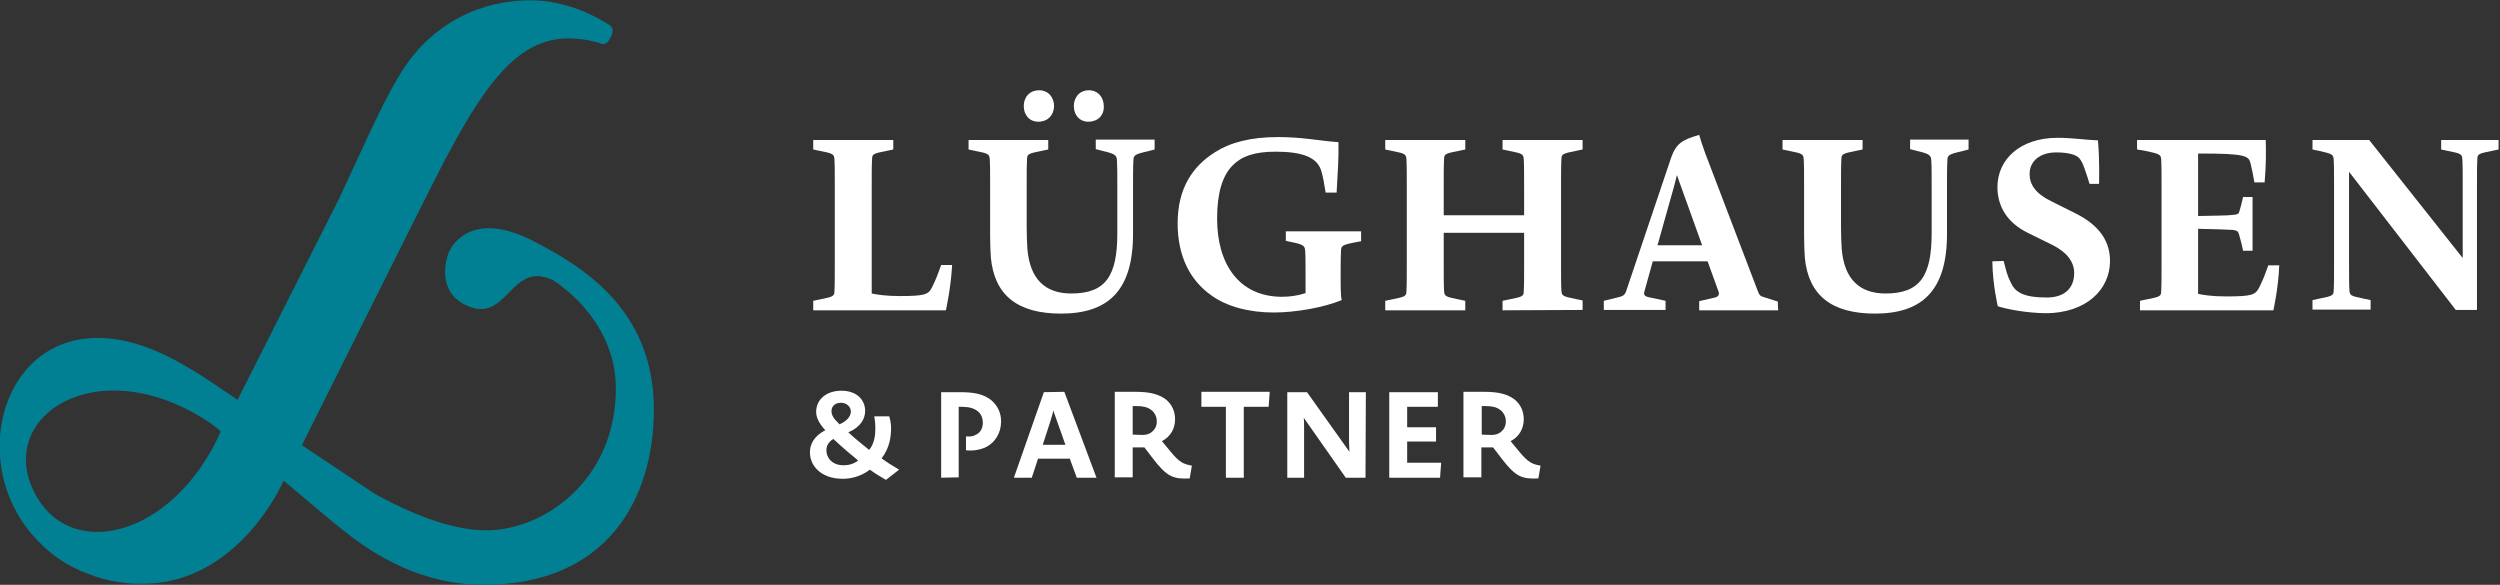 <svg width="342" height="80" viewBox="0 0 342 80" fill="none" xmlns="http://www.w3.org/2000/svg">
<rect x="0" y="0" width="342" height="80" fill="#333333" stroke="none"/>
<g clip-path="url(#clip0_472_3)">
<path d="M129.4 42.45H111.25V41.15L112.2 40.95C114 40.6 114.15 40.5 114.15 39.8C114.2 39.05 114.2 37.65 114.2 36.1V25.5C114.2 23.95 114.2 22.55 114.15 21.8C114.1 21.1 114 21 112.2 20.65L111.25 20.45V19.15H122.2V20.45L121.25 20.65C119.4 21 119.3 21.1 119.3 21.8C119.25 22.55 119.25 23.95 119.25 25.5V40.15C119.9 40.3 121.25 40.5 123 40.5C126.55 40.5 127 40.3 127.5 39.3C128 38.3 128.25 37.65 128.75 36.25H130.25C130.1 39.3 129.4 42.45 129.4 42.45Z" fill="white"/>
<path d="M157.95 20.45L157 20.7C155.2 21.1 155.05 21.25 155.05 22C155 22.75 155 24 155 25.55V32C155 39.75 151.6 42.9 145.15 42.9C139.2 42.9 136.05 40.4 135.55 35.25C135.5 34.45 135.45 33.35 135.45 32.35V25.5C135.45 23.95 135.45 22.55 135.4 21.8C135.35 21.1 135.25 21 133.45 20.65L132.5 20.45V19.15H143.4V20.45L142.45 20.65C140.65 21 140.5 21.1 140.5 21.8C140.45 22.55 140.45 23.95 140.45 25.5V31.15C140.45 32.2 140.5 33.25 140.55 34.1C140.9 38.1 142.9 40.15 146.55 40.15C151.3 40.15 152.85 37.7 152.85 31.9V25.5C152.85 23.95 152.85 22.7 152.8 21.95C152.75 21.25 152.6 21.05 150.85 20.65L149.9 20.4V19.1H157.95V20.45ZM142.05 16.65C140.75 16.65 140.05 15.65 140.05 14.5C140.05 13.3 140.85 12.35 142.15 12.35C143.45 12.35 144.2 13.35 144.2 14.55C144.15 15.8 143.3 16.65 142.05 16.65ZM148.9 16.65C147.6 16.65 146.9 15.65 146.9 14.5C146.9 13.3 147.7 12.35 148.95 12.35C150.25 12.35 151 13.35 151 14.55C151.05 15.8 150.15 16.65 148.9 16.65Z" fill="white"/>
<path d="M185.4 33.15C183.55 33.5 183.45 33.65 183.45 34.4C183.4 35.15 183.4 36.5 183.4 38.05V38.6C183.4 38.95 183.4 40.55 183.55 41.05C181.15 42.05 177.3 42.75 174.25 42.75C171 42.75 167.9 42 165.7 40.4C162.8 38.35 161.1 35.05 161.1 30.55C161.1 25.7 163.2 22.7 166.25 20.8C168.3 19.5 171.05 18.75 174.85 18.75C178.15 18.75 180.4 19.25 183.1 19.45C183.15 21.5 183 23.7 182.85 26.35H181.35C181.1 24.85 181 24.25 180.8 23.55C180.3 21.5 178.15 20.75 174.5 20.75C171.55 20.75 169.85 21.4 168.65 22.6C167.2 24.05 166.5 26.45 166.5 29.9C166.5 36.15 169.5 40.55 175.3 40.6C176.45 40.6 177.55 40.45 178.6 40.1V38.05C178.6 36.5 178.6 35.1 178.55 34.35C178.5 33.65 178.4 33.45 176.6 33.1L175.9 32.95V31.65H186.2V33L185.4 33.15Z" fill="white"/>
<path d="M205.55 42.45V41.15L206.5 40.95C208.35 40.6 208.45 40.5 208.45 39.8C208.5 39.05 208.5 37.65 208.5 36.1V31.85H197.5V36.1C197.5 37.65 197.5 39.05 197.55 39.8C197.6 40.5 197.7 40.6 199.5 40.95L200.45 41.15V42.45H189.5V41.15L190.45 40.95C192.25 40.6 192.4 40.5 192.4 39.8C192.45 39.05 192.45 37.65 192.45 36.1V25.5C192.45 23.95 192.45 22.55 192.4 21.8C192.35 21.1 192.25 21 190.45 20.65L189.5 20.45V19.15H200.45V20.45L199.5 20.65C197.65 21 197.55 21.1 197.55 21.8C197.5 22.55 197.5 23.95 197.5 25.5V29.45H208.5V25.5C208.5 23.95 208.5 22.55 208.45 21.8C208.4 21.1 208.3 21 206.5 20.65L205.55 20.45V19.15H216.5V20.45L215.55 20.65C213.75 21 213.6 21.1 213.6 21.8C213.55 22.55 213.55 23.95 213.55 25.5V36.05C213.55 37.6 213.55 39 213.6 39.75C213.65 40.45 213.75 40.55 215.55 40.9L216.5 41.1V42.4L205.55 42.45Z" fill="white"/>
<path d="M243.25 42.45H232.45V41.2L234.6 40.7C235.05 40.6 235.25 40.3 235.1 39.9L233.6 35.75H226.1L224.95 39.9C224.85 40.3 224.9 40.55 225.75 40.7L227.85 41.15V42.4H219.4V41.15L221.45 40.65C222 40.5 222.25 40.4 222.45 39.85L228.6 21.6C229.3 19.55 230.25 19.1 232.45 18.45C232.7 19.3 232.8 19.65 233.25 20.9L240.5 39.9C240.7 40.4 240.8 40.5 241.3 40.65L243.2 41.25L243.25 42.45ZM226.75 33.55H232.85L229.4 23.95C229.4 23.95 229.05 25.45 228.5 27.3L226.75 33.55Z" fill="white"/>
<path d="M269.3 20.45L268.35 20.7C266.55 21.1 266.4 21.25 266.4 22C266.35 22.75 266.35 24 266.35 25.55V32C266.35 39.75 262.95 42.9 256.5 42.9C250.55 42.9 247.4 40.4 246.9 35.25C246.85 34.45 246.8 33.35 246.8 32.35V25.5C246.8 23.95 246.8 22.55 246.75 21.8C246.7 21.1 246.6 21 244.8 20.65L243.85 20.45V19.15H254.8V20.45L253.85 20.65C252.05 21 251.9 21.1 251.9 21.8C251.85 22.55 251.85 23.95 251.85 25.5V31.15C251.85 32.2 251.9 33.25 251.95 34.1C252.3 38.1 254.3 40.15 257.95 40.15C262.7 40.15 264.25 37.7 264.25 31.9V25.5C264.25 23.95 264.25 22.7 264.2 21.95C264.15 21.25 264 21.05 262.25 20.65L261.3 20.4V19.1H269.3V20.45Z" fill="white"/>
<path d="M273.3 41.9C273.3 41.9 272.6 39 272.55 35.75L274.1 35.7C274.45 37.05 274.6 37.75 275.1 38.7C275.65 39.9 276.7 40.7 280 40.7C282.45 40.7 283.75 39.4 283.75 37.35C283.75 35.9 282.85 34.55 280.75 33.5L277.4 31.85C274.65 30.5 273.25 28.3 273.25 25.6C273.25 21.8 276.35 18.85 281.5 18.85C283.5 18.85 285.35 19.15 287 19.2C287.25 21.95 287.15 25.15 287.15 25.15H285.85C285.85 25.15 285.35 23.5 285.05 22.75C284.85 22.25 284.7 21.95 284.45 21.65C284.05 21.2 283.05 20.85 281.3 20.85C279.05 20.85 277.65 22.05 277.65 23.8C277.65 25.25 278.45 26.5 280.75 27.6L284.05 29.25C287.5 31 288.65 33.3 288.65 35.7C288.65 39.65 285.35 42.85 279.8 42.85C277.25 42.8 274.75 42.35 273.3 41.9Z" fill="white"/>
<path d="M311 42.45H292.75V41.15L293.7 40.95C295.55 40.6 295.65 40.5 295.65 39.8C295.7 39.05 295.7 37.65 295.7 36.1V25.5C295.7 23.95 295.7 22.55 295.65 21.8C295.6 21.1 295.4 21.05 293.3 20.6L292.35 20.45V19.15H309.95C310 20.75 310 22.75 309.8 24.95H308.4C308.2 23.8 308.1 23.3 307.9 22.45C307.65 21.3 307.3 21 300.7 21V29.55C302.75 29.5 304.75 29.5 305.45 29.4C306.05 29.35 306.25 29.3 306.35 28.9C306.55 28.2 306.65 27.9 306.85 26.95H308.15V34.3H306.85C306.7 33.5 306.6 33.2 306.35 32.25C306.2 31.65 306.1 31.55 305.45 31.45C304.85 31.4 302.85 31.35 300.7 31.3V40.2C301.35 40.35 302.65 40.55 304.45 40.55C308.1 40.55 308.5 40.35 309.05 39.35C309.55 38.35 309.8 37.7 310.3 36.3H311.8C311.7 39.3 311 42.45 311 42.45Z" fill="white"/>
<path d="M341.8 20.45L340.85 20.65C339.05 21 338.9 21.1 338.9 21.8C338.85 22.55 338.85 23.95 338.85 25.5V42.4H335.95L321.35 23.5V36C321.35 37.55 321.35 38.95 321.4 39.7C321.45 40.4 321.55 40.5 323.35 40.85L324.3 41.05V42.35H316.35V41.05L317.3 40.85C319.1 40.5 319.25 40.4 319.25 39.7C319.3 38.95 319.3 37.55 319.3 36V25.5C319.3 23.95 319.3 22.6 319.25 21.85C319.2 21.15 319.1 21.05 317.3 20.65L316.35 20.45V19.15H324.1L336.9 35.3V25.5C336.9 23.95 336.9 22.55 336.85 21.8C336.8 21.1 336.7 21 334.9 20.65L333.95 20.45V19.15H341.8V20.45Z" fill="white"/>
<path d="M121.2 65.65C120.35 65.15 119.75 64.8 119 64.25C117.95 65.05 116.65 65.5 115.3 65.5C112.35 65.5 110.8 63.75 110.8 61.9C110.8 60.8 111.3 59.7 112.9 58.85C112.05 57.95 111.65 57.1 111.65 56.35C111.65 54.65 113.05 53.45 115.1 53.45C117.25 53.45 118.35 54.75 118.35 56.2C118.35 57.2 117.85 58.35 116.05 59.15C117.1 60.1 117.9 60.75 118.9 61.55C119.6 60.7 119.75 59.6 119.75 58.55C119.75 58 119.7 57.45 119.6 56.95H121.65C121.8 57.45 121.9 58.1 121.9 58.5C121.9 59.75 121.7 61.3 120.6 62.7C121.35 63.25 122.05 63.7 123 64.25L121.2 65.65ZM114 60.05C113.25 60.5 113.05 61.1 113.05 61.6C113.05 62.65 113.85 63.65 115.4 63.65C116.15 63.65 116.8 63.45 117.4 63C116.35 62.15 115.35 61.3 114 60.05ZM115.05 55.1C114.25 55.1 113.75 55.55 113.75 56.25C113.75 56.75 114 57.25 114.85 58.05C116.15 57.45 116.4 56.75 116.4 56.25C116.35 55.6 115.8 55.1 115.05 55.1Z" fill="white"/>
<path d="M128.75 65.35V53.65H131.35C133.25 53.65 134.5 53.9 135.55 54.7C136.45 55.45 136.95 56.45 136.95 57.65C136.95 59.2 136.15 60.6 134.7 61.25C134 61.55 133.1 61.7 132.15 61.6V59.7C132.7 59.75 133.15 59.7 133.55 59.45C134.15 59.15 134.45 58.55 134.45 57.85C134.45 57.15 134.2 56.6 133.75 56.25C133.25 55.85 132.55 55.65 131.55 55.65H131.15V65.3L128.75 65.35Z" fill="white"/>
<path d="M147.3 65.35L146.35 62.75H142L141.15 65.35H138.7L142.8 53.65L145.6 53.6L150 65.35H147.3ZM144.6 57.6C144.3 56.8 144.1 56.2 144.1 56.15C144.1 56.2 143.95 56.8 143.7 57.6L142.65 60.85H145.75L144.6 57.6Z" fill="white"/>
<path d="M162.75 65.45C160.5 65.55 159.65 65.25 157.7 62.7L156.55 61.2H154.95V65.3H152.5V53.6H155.35C157.25 53.6 158.5 53.9 159.5 54.65C160.35 55.35 160.75 56.3 160.75 57.35C160.75 58.55 160.2 59.7 158.95 60.35L160.15 61.8C161.35 63.25 161.9 63.5 163.05 63.7L162.75 65.45ZM157.45 56.05C156.9 55.65 156.25 55.55 155.4 55.55H154.95V59.45C154.95 59.45 155.75 59.5 156.3 59.5C156.75 59.5 157.15 59.4 157.5 59.15C157.95 58.8 158.25 58.35 158.25 57.65C158.25 57.05 158 56.45 157.45 56.05Z" fill="white"/>
<path d="M173.55 55.65H170.15V65.35H167.7V55.65H164.35V53.6H173.7L173.55 55.65Z" fill="white"/>
<path d="M186.8 65.35H184.1L178.35 57.15C178.4 57.5 178.4 58.15 178.4 58.95V65.35H176.1V53.65H178.8L184.6 61.8C184.6 61.45 184.55 60.95 184.55 60.4V53.65H186.85L186.8 65.35Z" fill="white"/>
<path d="M197 65.35H190.05V53.65H196.7V55.65H192.5V58.45H196.45V60.4H192.5V63.3H197.15L197 65.35Z" fill="white"/>
<path d="M210.45 65.45C208.2 65.55 207.35 65.25 205.4 62.7L204.25 61.2H202.65V65.3H200.2V53.6H203.05C204.95 53.6 206.2 53.9 207.2 54.65C208.05 55.35 208.45 56.3 208.45 57.35C208.45 58.55 207.9 59.7 206.65 60.35L207.85 61.8C209.05 63.25 209.6 63.5 210.75 63.7L210.45 65.45ZM205.2 56.05C204.65 55.65 204 55.55 203.15 55.55H202.7V59.45C202.7 59.45 203.5 59.5 204.05 59.5C204.5 59.5 204.9 59.4 205.25 59.15C205.7 58.8 206 58.35 206 57.65C206 57.05 205.75 56.45 205.2 56.05Z" fill="white"/>
<path d="M72.7 32.85C64.4 28.7 61.75 33.7 61.4 34.5C61.05 35.3 59.7 39.8 63.65 41.7C69.45 44.6 69.7 35.55 75.6 38.3C75.6 38.3 84.25 43.4 84.25 53.15C84.25 65.75 74.3 72.65 66.35 72.55C62.5 72.5 57.55 71 51.35 67.6L41.3 60.9C42.9 57.7 59.3 24.85 60.05 23.45C66.1 11.7 70.7 5.3 77.7 5.25C78.25 5.25 78.85 5.3 79.45 5.35C81.15 5.55 82.3 6 82.3 6C82.9 6.2 83.35 5.5 83.55 5.1C83.75 4.7 84.1 3.85 83.35 3.4C83.25 3.35 83.2 3.3 83.1 3.25C82.95 3.15 82.75 3.05 82.6 2.95C82.2 2.7 81.75 2.5 81.3 2.25C81.05 2.15 80.85 2 80.6 1.9C78.65 1 76.7 0.45 74.85 0.2C74.2 0.1 73.6 0.05 72.95 0.05C71 0 68.95 0.25 66.85 0.8C66.65 0.85 66.4 0.9 66.2 1C62.95 2 60.05 3.8 57.6 6.35C57.45 6.5 57.25 6.7 57.1 6.9C54.5 9.85 52.45 14.05 49.05 21.45L46.3 27.35L32.5 54.7L29.25 52.5C27.5 51.3 26.3 50.6 24.9 49.8C2.4 36.85 -7.05 62.35 5.65 74.45C6.95 75.75 8.4 76.8 10.1 77.65C10.7 77.95 11.35 78.25 12.05 78.5C12.35 78.6 12.65 78.7 13 78.85C15.15 79.55 17.35 79.9 19.55 79.85C31.2 79.85 37.45 68.8 38.8 65.75C42.4 68.75 45.75 71.65 46.9 72.5C51.6 76.3 58.05 80 66.15 80C83.15 80 89.45 68.15 89.45 56C89.45 42 79.15 36.15 72.7 32.85ZM4.5 66.95C-0.2 56.8 13.25 48.05 28.05 57.4C29 58 29.95 58.7 30.2 59.05C23.6 73.75 9.15 77.05 4.5 66.95Z" fill="#018093"/>
</g>
<defs>
<clipPath id="clip0_472_3">
<rect width="342" height="80" fill="white"/>
</clipPath>
</defs>
</svg>

